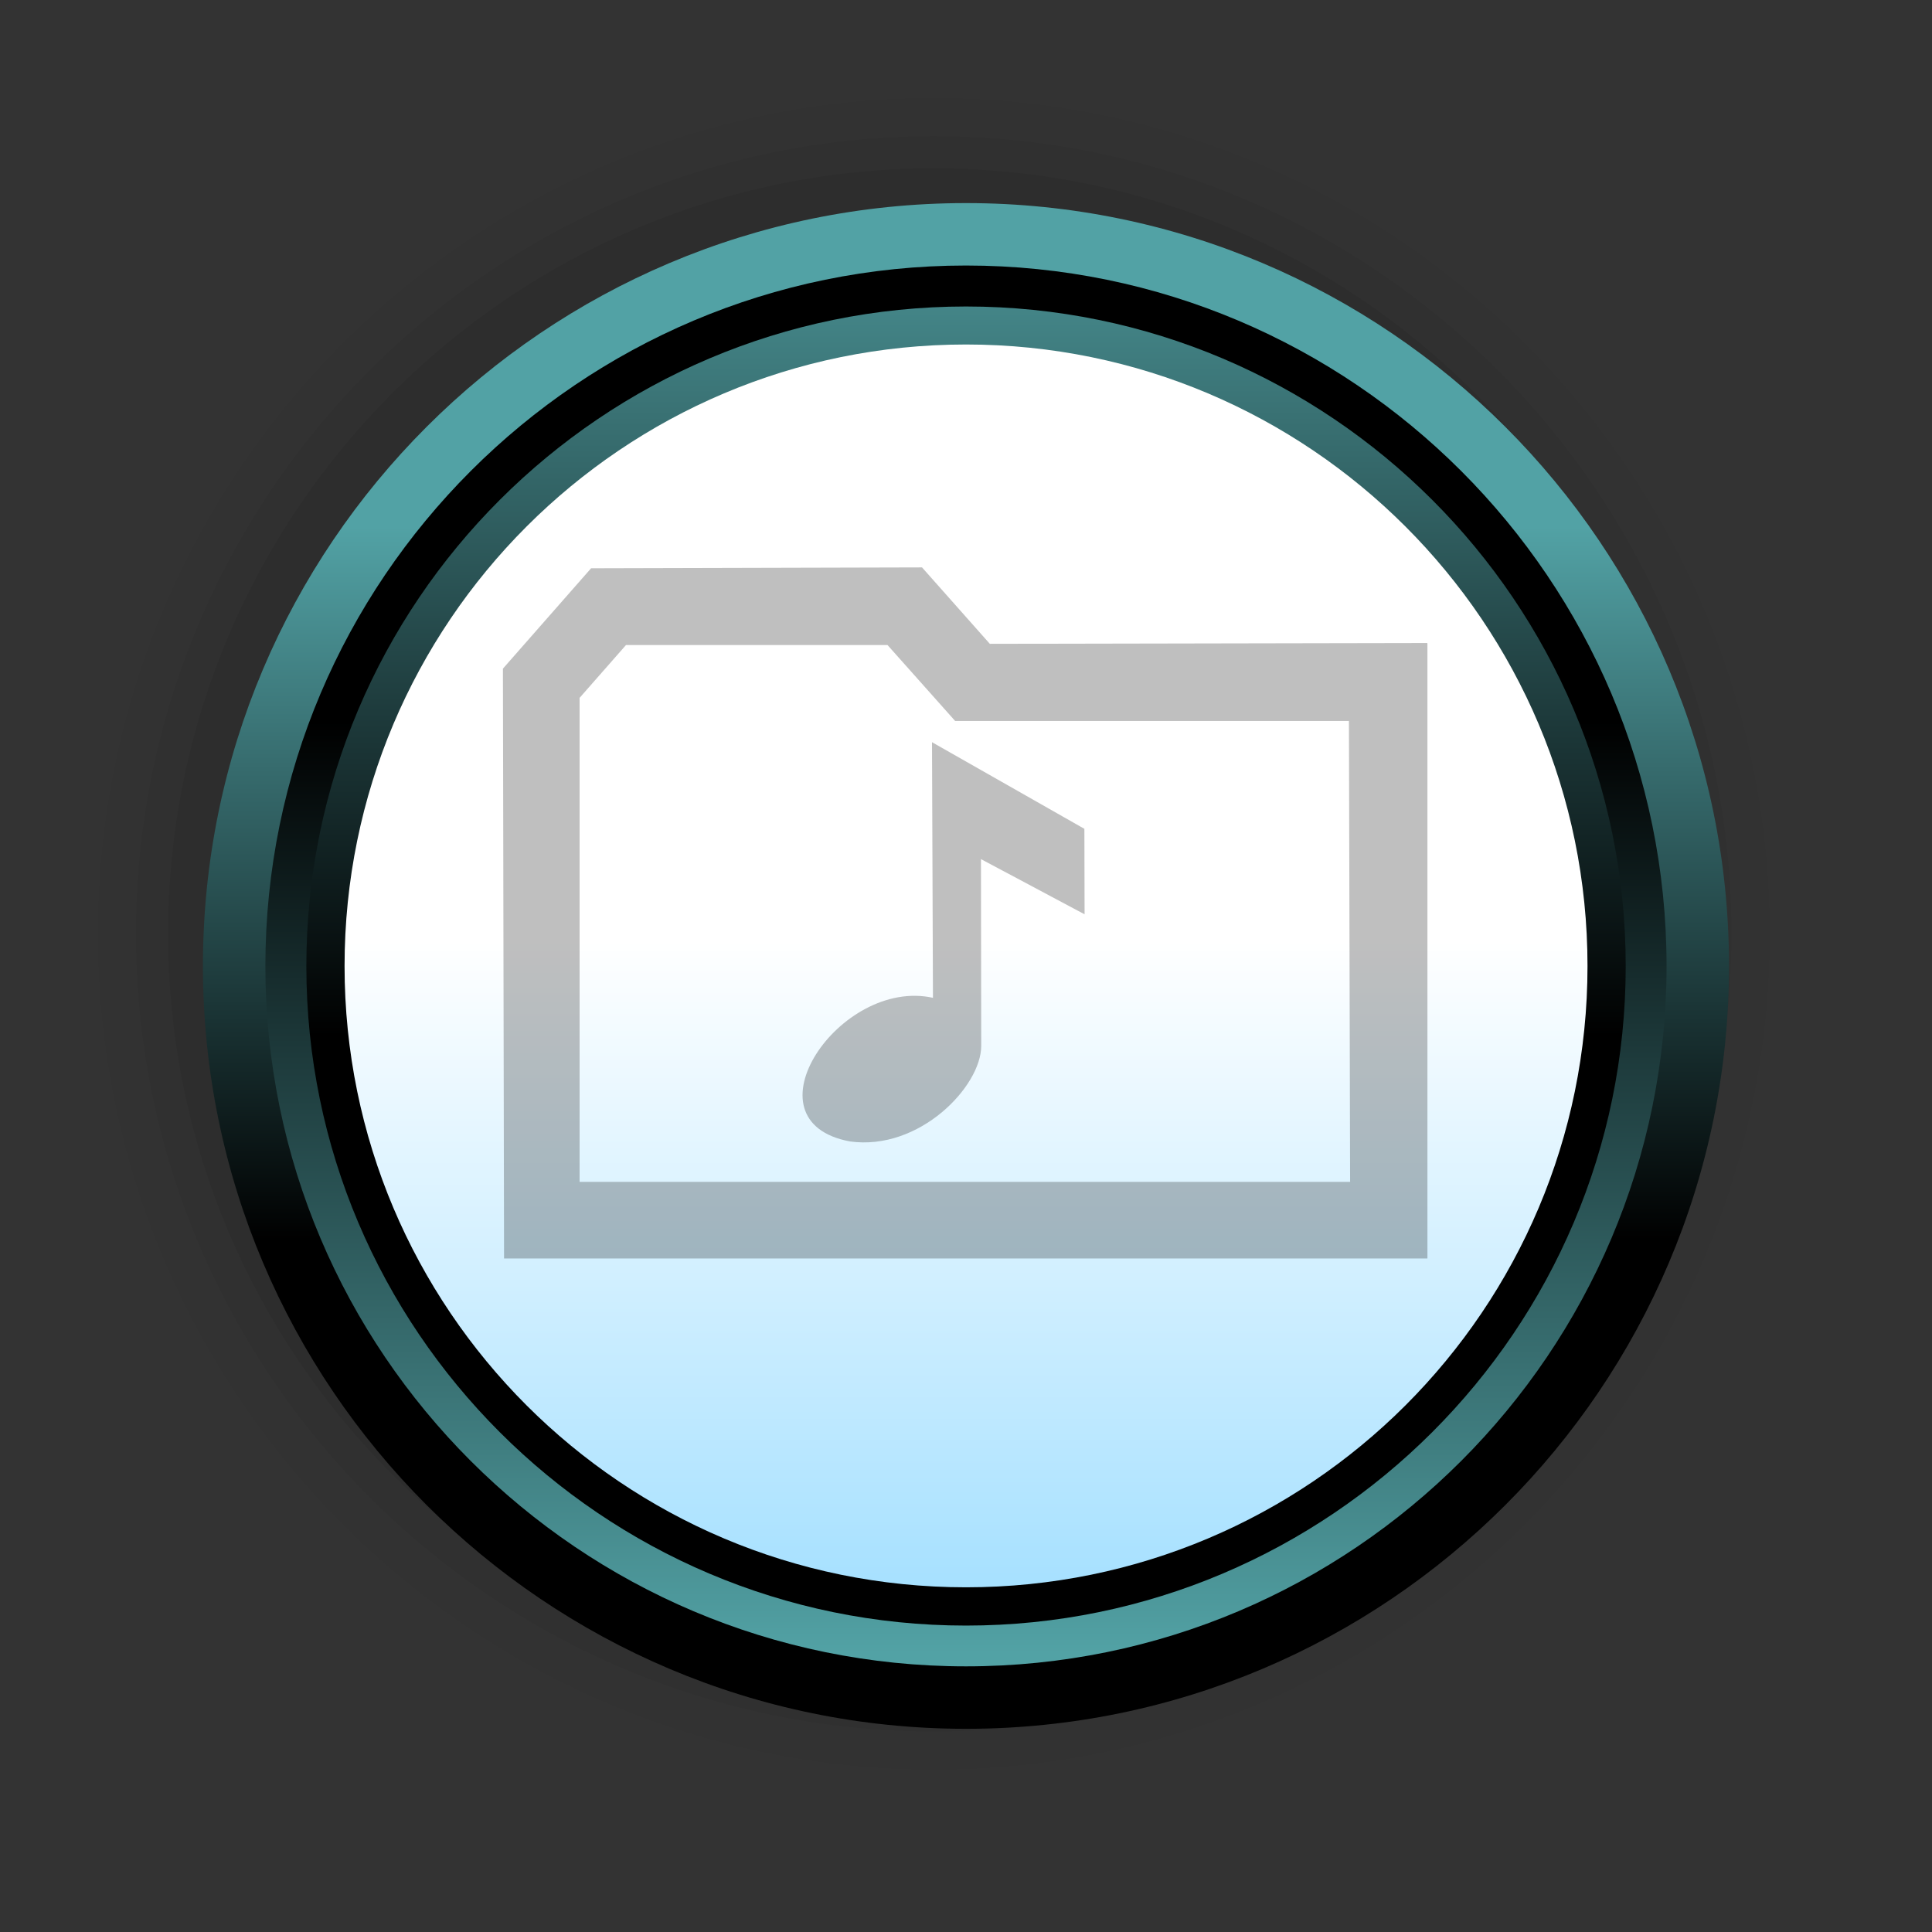 <?xml version="1.0" encoding="UTF-8"?>
<svg xmlns="http://www.w3.org/2000/svg" xmlns:xlink="http://www.w3.org/1999/xlink" contentScriptType="text/ecmascript" width="58" baseProfile="tiny" zoomAndPan="magnify" contentStyleType="text/css" viewBox="61 -89 58 58" height="58" preserveAspectRatio="xMidYMid meet" version="1.1">
    <rect x="61" y="-89" width="58" height="58" fill="#333333" stroke="none"/>
    <g>
        <g>
            <g>
                <g>
                    <rect x="61" width="58" fill="none" y="-89" height="58"/>
                    <g>
                        <path d="M 62.793 -60.965 C 62.793 -46.499 74.564 -34.729 89.033 -34.729 C 103.502 -34.729 115.271 -46.5 115.271 -60.965 C 115.271 -75.434 103.5 -87.204 89.033 -87.204 C 74.564 -87.204 62.793 -75.434 62.793 -60.965 z " fill-opacity="0.01"/>
                        <path d="M 63.939 -60.965 C 63.939 -47.13 75.195 -35.874 89.033 -35.874 C 102.871 -35.874 114.129 -47.13 114.129 -60.965 C 114.129 -74.802 102.871 -86.057 89.033 -86.057 C 75.195 -86.057 63.939 -74.802 63.939 -60.965 z " fill-opacity="0.02"/>
                        <path d="M 65.082 -60.965 C 65.082 -47.764 75.828 -37.02 89.033 -37.02 C 102.24 -37.02 112.98 -47.764 112.98 -60.965 C 112.98 -74.174 102.24 -84.912 89.033 -84.912 C 75.828 -84.913 65.082 -74.174 65.082 -60.965 z " fill-opacity="0.04"/>
                        <path d="M 66.048 -60.965 C 66.048 -48.294 76.36 -37.988 89.031 -37.988 C 101.699 -37.988 112.009 -48.294 112.009 -60.965 C 112.009 -73.637 101.699 -83.945 89.031 -83.945 C 76.359 -83.946 66.048 -73.637 66.048 -60.965 z " fill-opacity="0.07"/>
                    </g>
                    <linearGradient x1="-1993.879" gradientTransform="matrix(1 0 0 -1 2083.878 83.612)" y1="121.271" x2="-1993.879" gradientUnits="userSpaceOnUse" y2="157.021" xlink:type="simple" xlink:actuate="onLoad" id="XMLID_13_" xlink:show="other">
                        <stop stop-color="#000000" offset="0"/>
                        <stop stop-color="#000000" offset="0.393"/>
                        <stop stop-color="#52a2a5" offset="0.994"/>
                        <stop stop-color="#52a2a5" offset="1"/>
                    </linearGradient>
                    <path fill="url(#XMLID_13_)" d="M 90.0 -82.903 C 77.369 -82.903 67.092 -72.63 67.092 -60.001 C 67.092 -47.374 77.369 -37.1 90.0 -37.1 C 102.629 -37.1 112.906 -47.371 112.906 -60.001 C 112.906 -72.629 102.629 -82.903 90.0 -82.903 z "/>
                    <linearGradient x1="-1993.879" gradientTransform="matrix(1 0 0 -1 2083.878 83.612)" y1="169.246" x2="-1993.879" gradientUnits="userSpaceOnUse" y2="122.684" xlink:type="simple" xlink:actuate="onLoad" id="XMLID_14_" xlink:show="other">
                        <stop stop-color="#000000" offset="0"/>
                        <stop stop-color="#000000" offset="0.393"/>
                        <stop stop-color="#52a2a5" offset="0.994"/>
                        <stop stop-color="#52a2a5" offset="1"/>
                    </linearGradient>
                    <path fill="url(#XMLID_14_)" d="M 90.0 -81.029 C 78.4 -81.029 68.967 -71.593 68.967 -59.997 C 68.967 -48.406 78.401 -38.975 90.0 -38.975 C 101.598 -38.975 111.031 -48.407 111.031 -59.997 C 111.031 -71.594 101.598 -81.029 90.0 -81.029 z "/>
                    <linearGradient x1="-1993.877" gradientTransform="matrix(1 0 0 -1 2083.878 83.612)" y1="124.055" x2="-1993.877" gradientUnits="userSpaceOnUse" y2="168.463" xlink:type="simple" xlink:actuate="onLoad" id="XMLID_15_" xlink:show="other">
                        <stop stop-color="#000000" offset="0"/>
                        <stop stop-color="#000000" offset="0.393"/>
                        <stop stop-color="#52a2a5" offset="0.994"/>
                        <stop stop-color="#52a2a5" offset="1"/>
                    </linearGradient>
                    <path fill="url(#XMLID_15_)" d="M 90.0 -79.799 C 79.08 -79.799 70.197 -70.916 70.197 -59.996 C 70.197 -49.082 79.08 -40.199 90.0 -40.199 C 100.918 -40.199 109.805 -49.083 109.805 -59.996 C 109.805 -70.917 100.918 -79.799 90.0 -79.799 z "/>
                    <linearGradient x1="-1299.251" gradientTransform="matrix(1 0 0 1 1389.252 -806.355)" y1="745.562" x2="-1299.251" gradientUnits="userSpaceOnUse" y2="773.662" xlink:type="simple" xlink:actuate="onLoad" id="XMLID_16_" xlink:show="other">
                        <stop stop-color="#ffffff" offset="0"/>
                        <stop stop-color="#7fd3ff" offset="1"/>
                    </linearGradient>
                    <path fill="url(#XMLID_16_)" d="M 108.658 -59.999 C 108.658 -49.697 100.306 -41.348 90.0 -41.348 C 79.694 -41.348 71.344 -49.698 71.344 -59.999 C 71.344 -70.304 79.694 -78.658 90.0 -78.658 C 100.307 -78.658 108.658 -70.303 108.658 -59.999 z "/>
                </g>
            </g>
        </g>
        <g stroke-opacity="0.25" fill-opacity="0.25">
            <g>
                <g>
                    <g>
                        <path d="M 88.979 -66.719 L 89.008 -59.045 C 86.215 -59.663 83.268 -55.336 86.518 -54.733 C 88.606 -54.444 90.457 -56.389 90.457 -57.602 C 90.457 -57.927 90.449 -63.209 90.449 -63.209 L 93.56 -61.552 L 93.554 -64.118 L 88.979 -66.719 z "/>
                        <path d="M 78.745 -71.94 L 76.098 -68.927 L 76.132 -51.22 L 103.852 -51.22 L 103.852 -69.697 L 90.715 -69.672 L 88.68 -71.966 L 78.745 -71.94 z M 87.643 -69.636 L 89.674 -67.356 L 101.496 -67.356 L 101.531 -53.52 L 78.4 -53.52 L 78.4 -68.05 L 79.793 -69.636 L 87.643 -69.636 z "/>
                    </g>
                </g>
            </g>
        </g>
    </g>
</svg>
